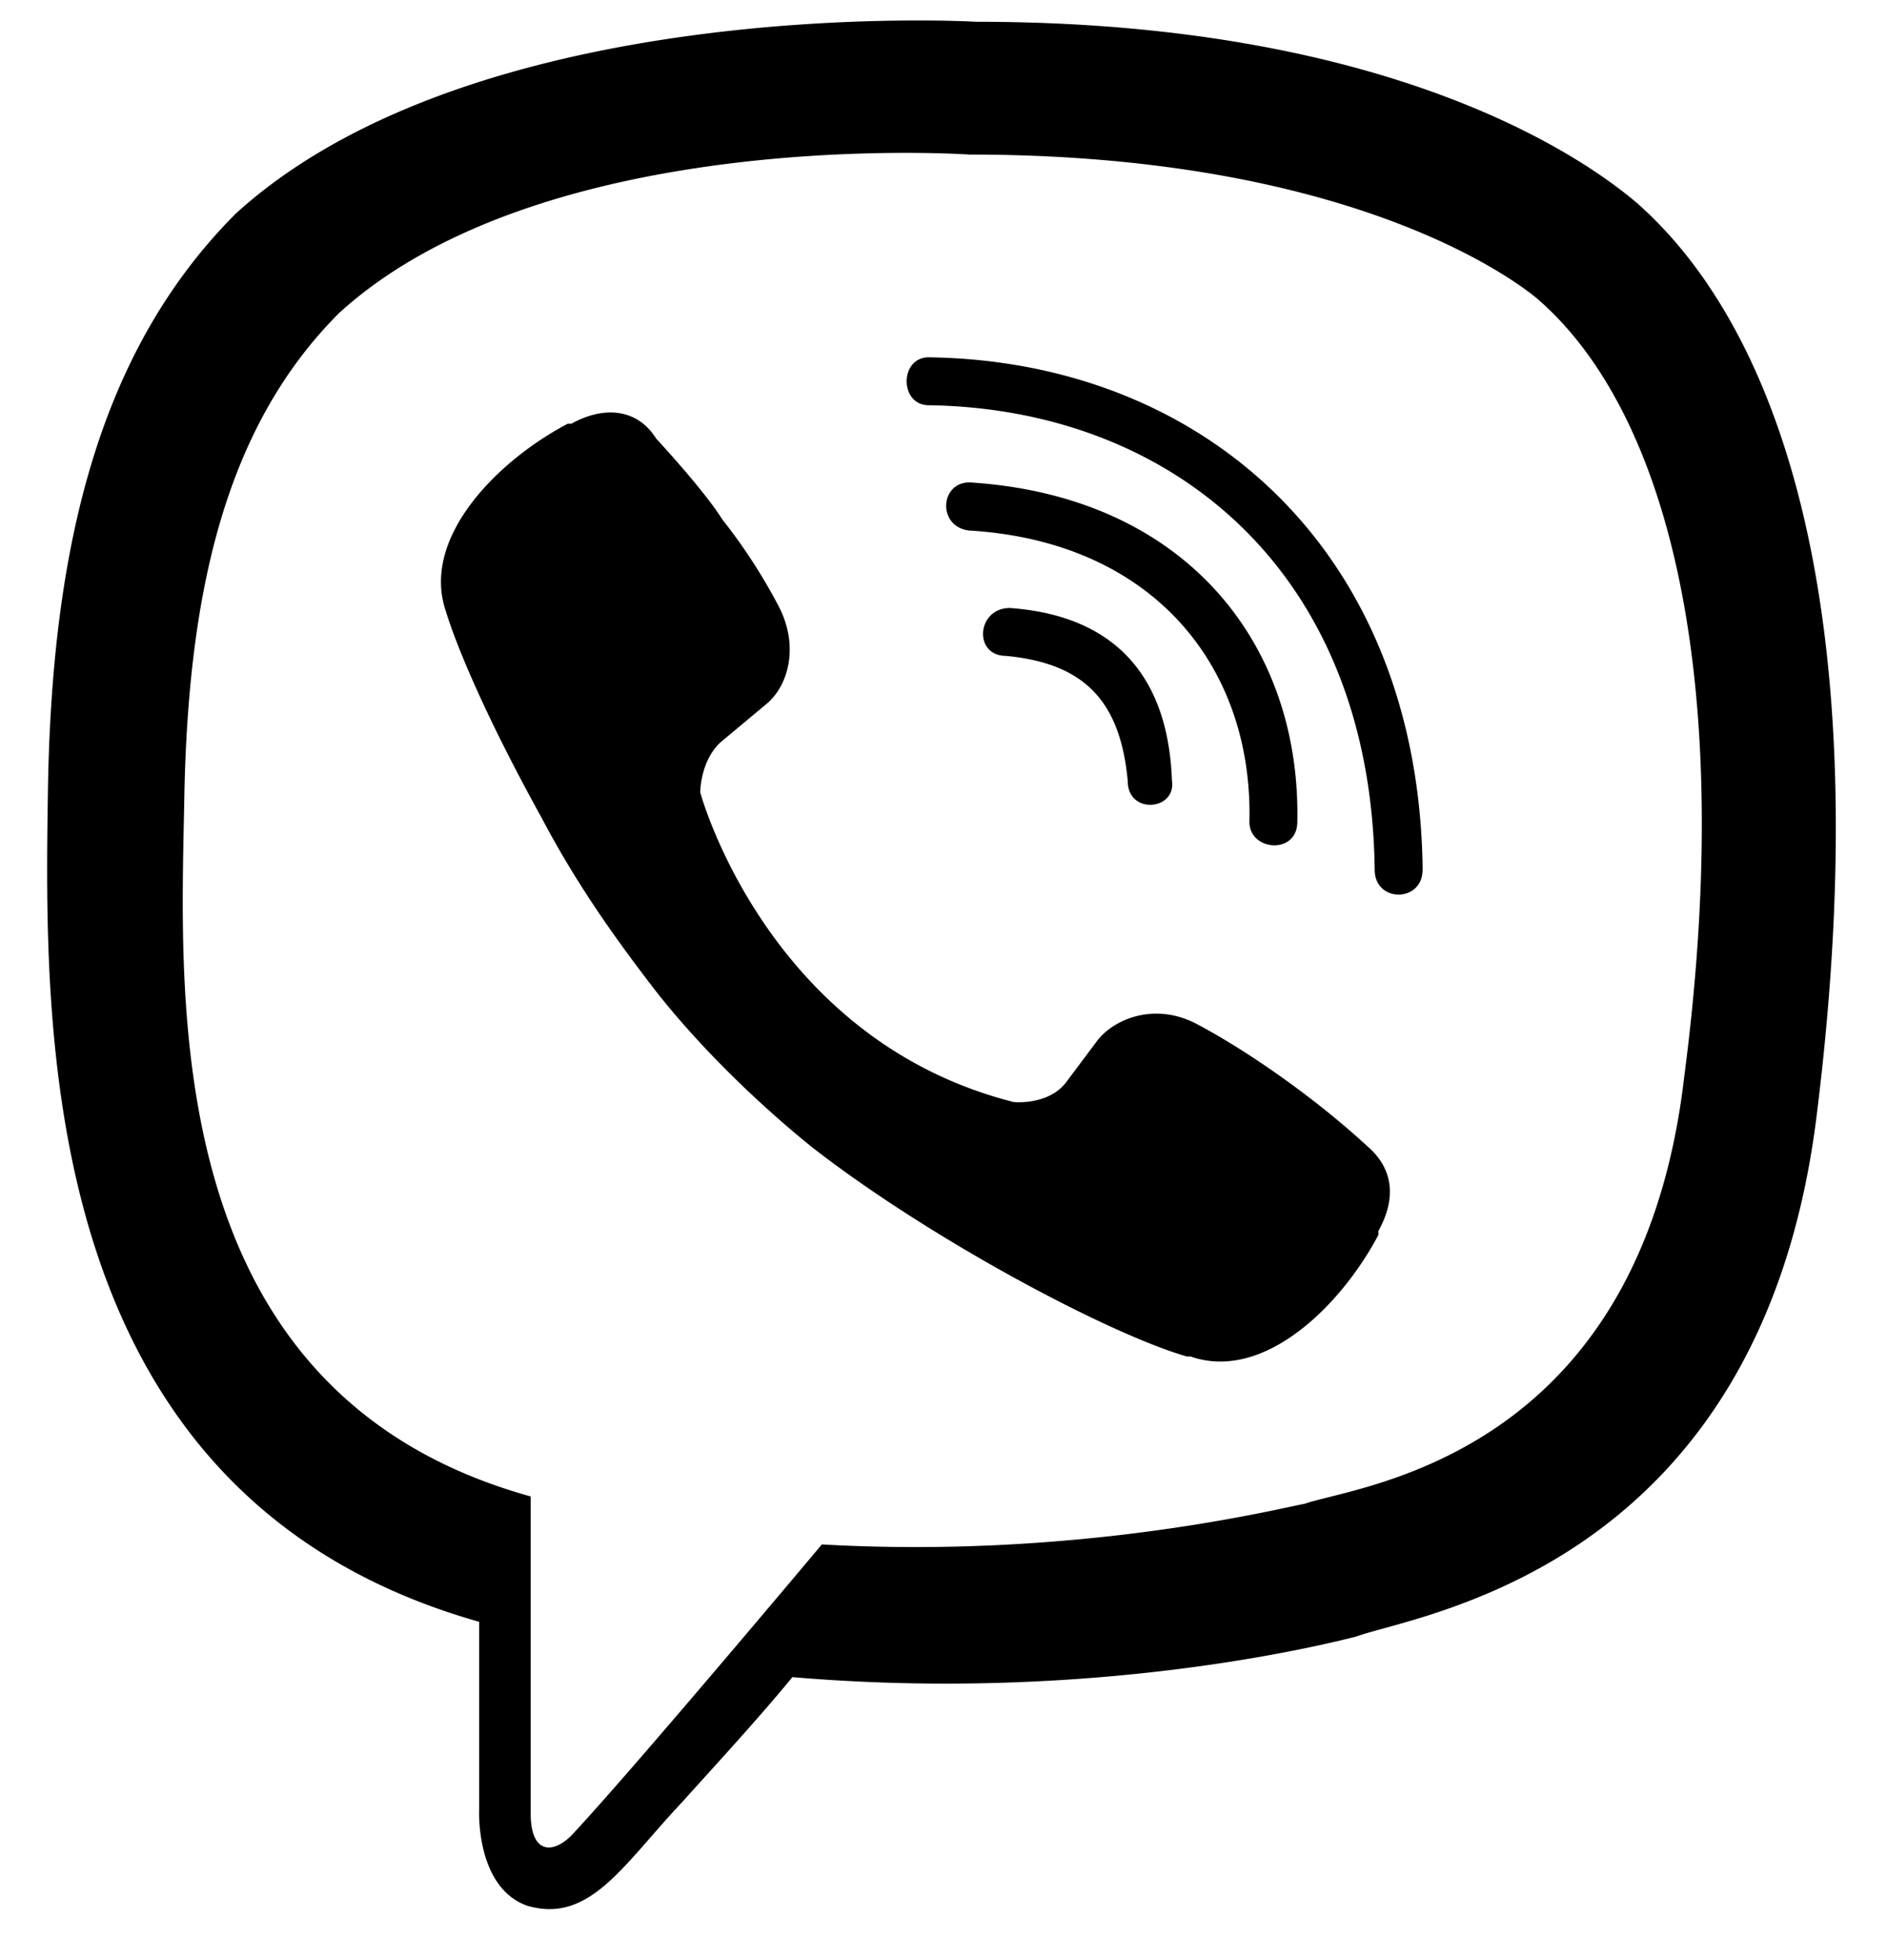 <svg width="26" height="27" fill="none" xmlns="http://www.w3.org/2000/svg"><path d="M22.547 2.79c-.66-.56-3.3-2.49-9.09-2.49 0 0-6.855-.405-10.207 2.641C1.371 4.821.71 7.511.66 10.914c-.05 3.352-.152 9.7 5.942 11.426v2.59s-.051 1.066.66 1.32c.863.254 1.32-.559 2.133-1.422.457-.508 1.066-1.168 1.523-1.726 4.164.355 7.363-.457 7.77-.559.812-.305 5.585-.914 6.347-7.211.813-6.55-.355-10.664-2.488-12.543zm.66 12.034c-.61 5.281-4.52 5.637-5.23 5.89-.305.052-3.098.763-6.653.56 0 0-2.64 3.148-3.453 4.011-.254.254-.559.254-.559-.305v-4.367c-5.128-1.422-4.824-6.804-4.773-9.597.05-2.844.559-5.13 2.133-6.704 2.844-2.59 8.683-2.183 8.683-2.183 4.926 0 7.262 1.523 7.82 1.98 1.829 1.575 2.743 5.282 2.032 10.715zm-7.059-4.062c-.05-1.473-.812-2.285-2.234-2.387-.457 0-.508.66-.05.66 1.066.102 1.573.61 1.675 1.727 0 .457.66.406.61 0zm1.067.558c0 .407.66.457.66 0 .05-2.437-1.523-4.468-4.469-4.672-.457-.05-.508.61-.05.66 2.539.153 3.91 1.88 3.859 4.012zm2.387.66c-.051-4.418-3.047-7.007-6.805-7.058-.406 0-.406.66 0 .66 3.351.05 6.094 2.285 6.144 6.398 0 .457.66.457.66 0zm-.61 4.977c.254-.457.203-.863-.152-1.168-.66-.61-1.574-1.27-2.336-1.676-.559-.304-1.117-.101-1.371.203l-.457.61c-.254.304-.711.254-.711.254-3.402-.864-4.317-4.266-4.317-4.266s0-.457.305-.71l.61-.509c.304-.254.457-.812.152-1.37a7.626 7.626 0 00-.762-1.169C9.7 6.75 9.04 6.04 9.04 6.04c-.254-.406-.71-.457-1.168-.203h-.05c-.966.508-2.032 1.574-1.676 2.59 0 0 .253.914 1.32 2.844.508.964 1.066 1.726 1.574 2.386.559.711 1.32 1.473 2.133 2.133 1.625 1.27 4.113 2.59 5.18 2.895h.05c1.016.355 2.082-.711 2.59-1.676v-.051z" fill="hsl(0, 0%, 100%)"/></svg>